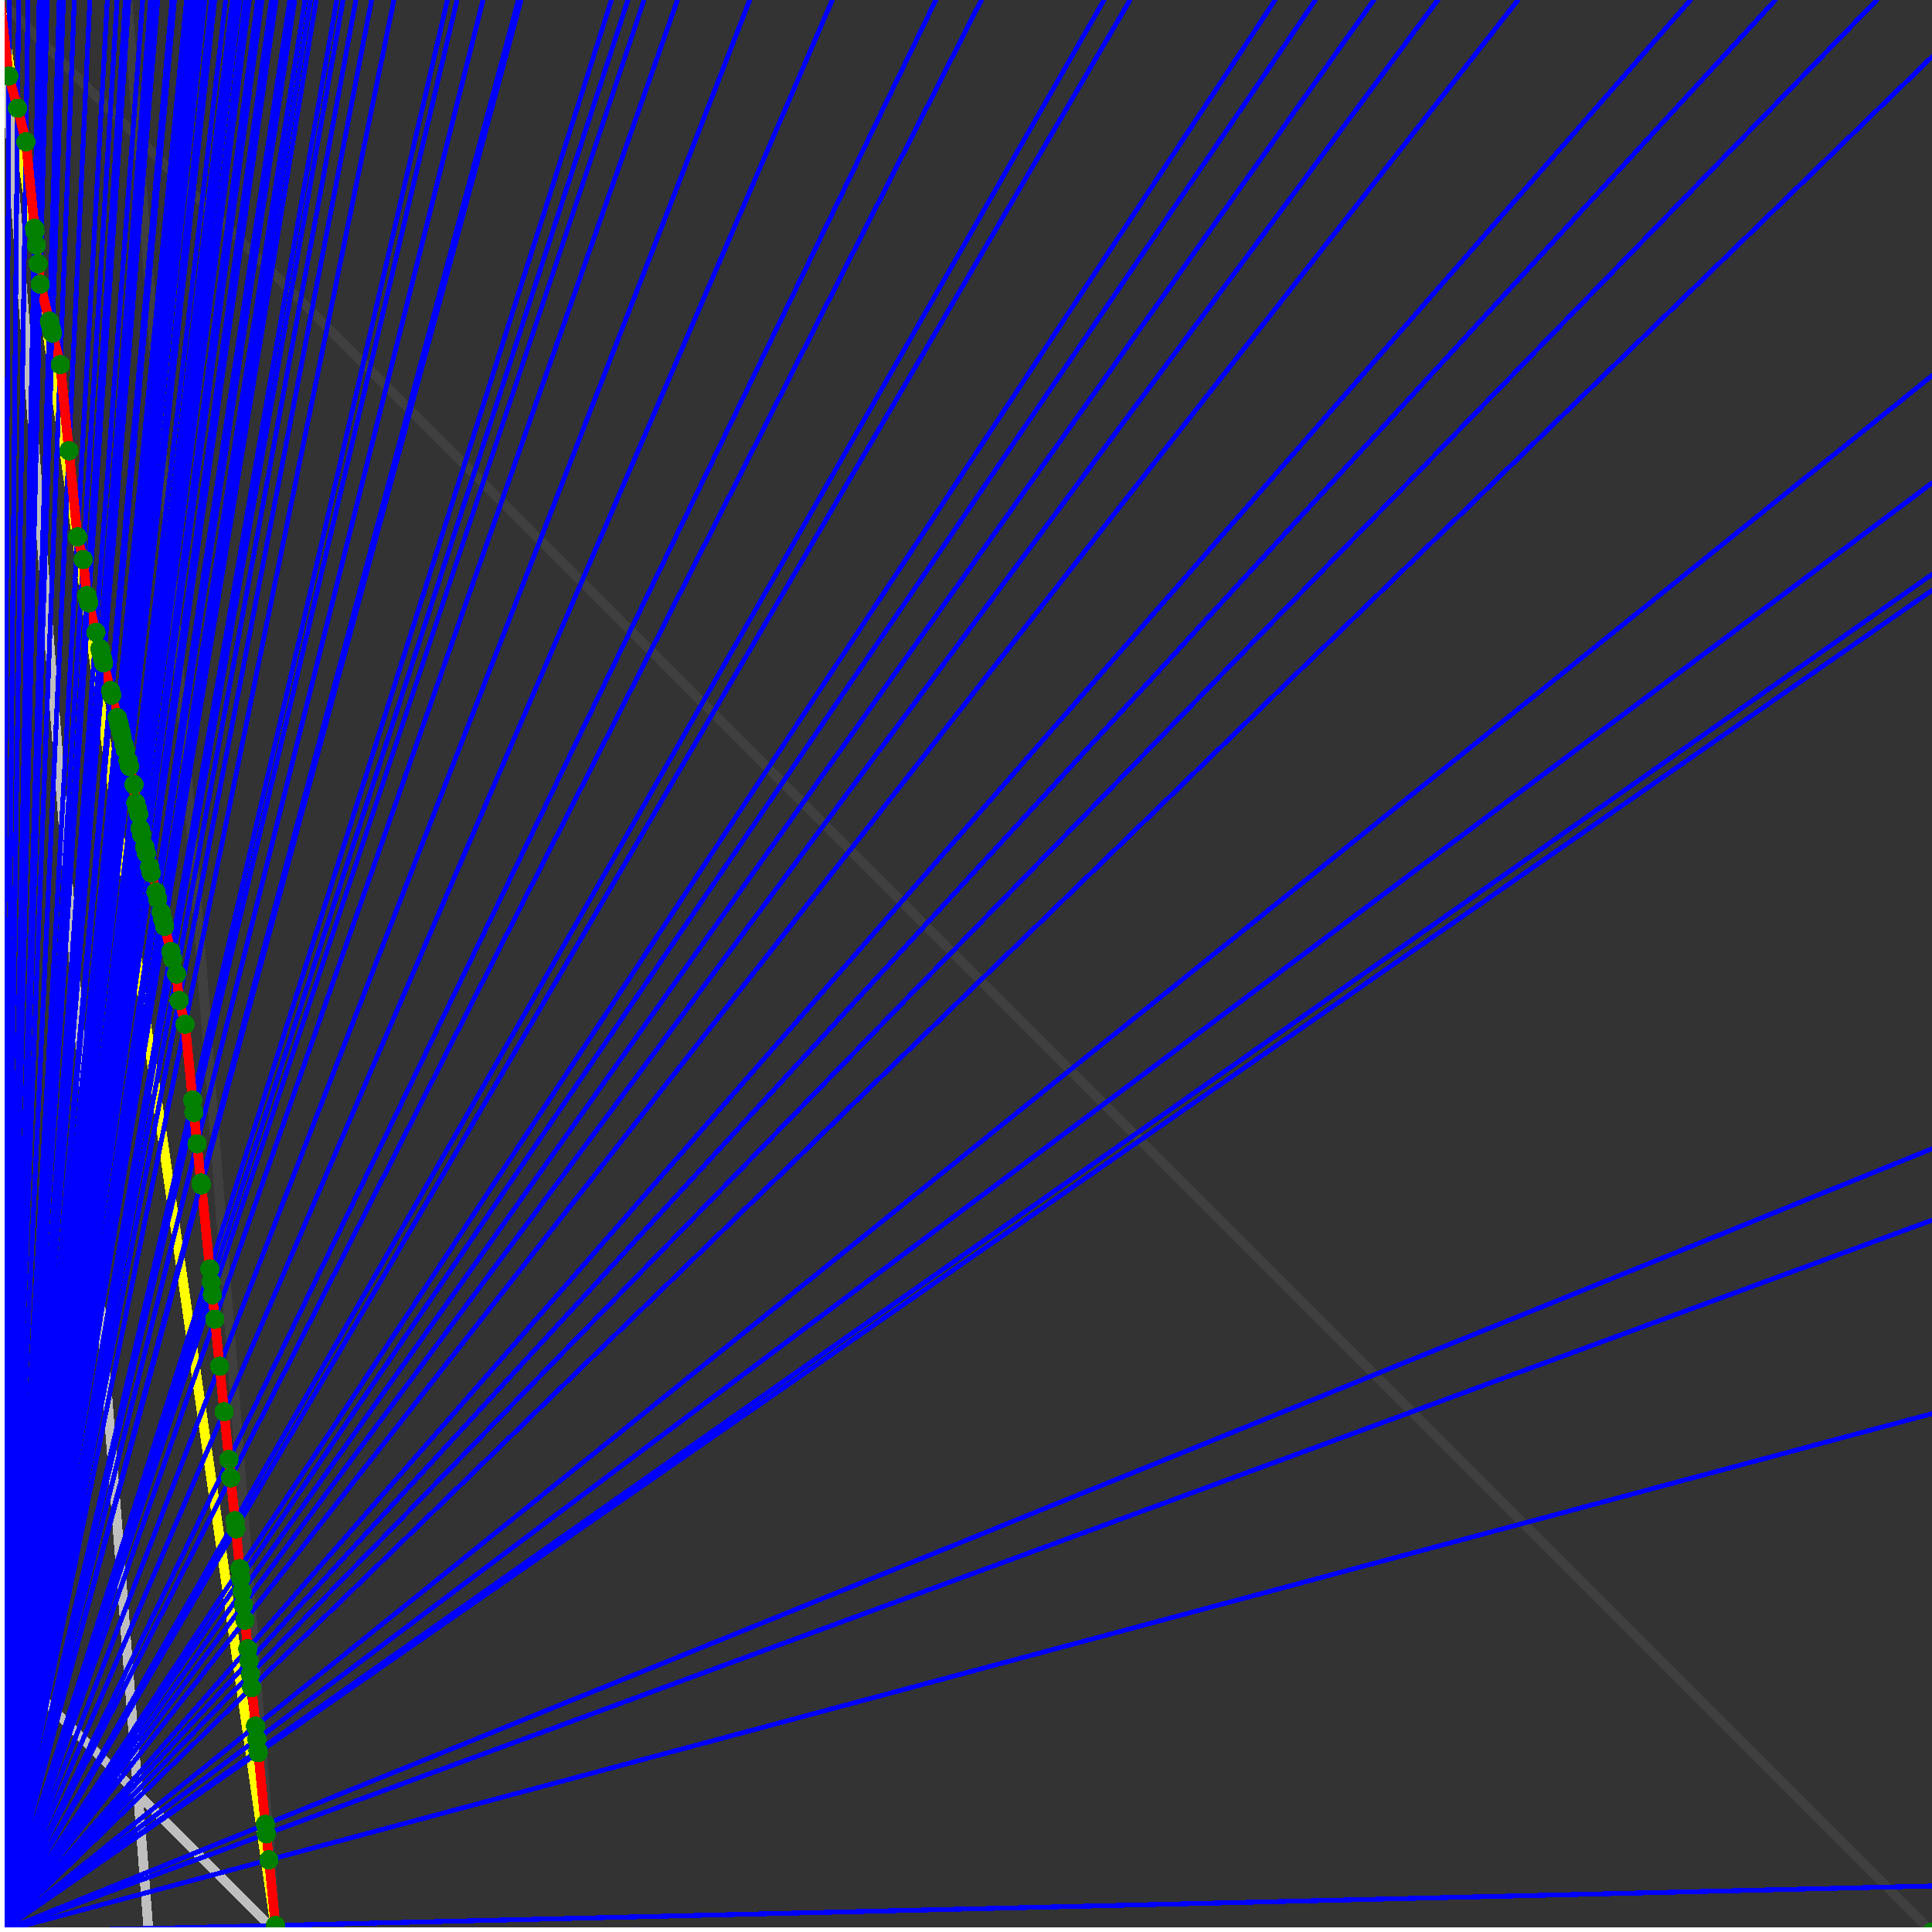 <svg xmlns="http://www.w3.org/2000/svg" version="1.1" width = "750" height = "750" viewBox = "0 0 750 750"  shape-rendering="crispEdges">
<rect x="0" y="0" width="750" height="750" fill="#333333" stroke="none"/>
<path stroke-linejoin="round" stroke-linecap="round" stroke="rgb(255,255,0)" stroke-width="3.75" fill="none" d="M 107.143 750 L 0 0 " />
<path stroke-linejoin="round" stroke-linecap="round" stroke="rgb(63,63,63)" stroke-width="3.75" fill="none" d="M 0 0 L 750 750 M 107.143 750 L 49.451 0 " />
<path stroke-linejoin="round" stroke-linecap="round" stroke="rgb(191,191,191)" stroke-width="3.75" fill="none" d="M 0 642.857 L 107.143 750 M 0 0 L 57.692 750 " />
<path stroke-linejoin="round" stroke-linecap="round" stroke="rgb(0,0,255)" stroke-width="1.875" fill="none" d="M 0 750 L 750 732.143 " />
<path stroke-linejoin="round" stroke-linecap="round" stroke="rgb(255,0,0)" stroke-width="3.75" fill="none" d="M 106.947 747.454 L 107.143 750 " />
<path stroke-linejoin="round" stroke-linecap="round" stroke="rgb(0,0,255)" stroke-width="1.875" fill="none" d="M 0 750 L 750 548.781 " />
<path stroke-linejoin="round" stroke-linecap="round" stroke="rgb(255,0,0)" stroke-width="3.75" fill="none" d="M 104.401 721.99 L 106.947 747.454 " />
<path stroke-linejoin="round" stroke-linecap="round" stroke="rgb(0,0,255)" stroke-width="1.875" fill="none" d="M 0 750 L 750 473.684 " />
<path stroke-linejoin="round" stroke-linecap="round" stroke="rgb(255,0,0)" stroke-width="3.75" fill="none" d="M 103.392 711.908 L 104.401 721.99 " />
<path stroke-linejoin="round" stroke-linecap="round" stroke="rgb(0,0,255)" stroke-width="1.875" fill="none" d="M 0 750 L 750 445.946 " />
<path stroke-linejoin="round" stroke-linecap="round" stroke="rgb(255,0,0)" stroke-width="3.75" fill="none" d="M 103.025 708.233 L 103.392 711.908 " />
<path stroke-linejoin="round" stroke-linecap="round" stroke="rgb(0,0,255)" stroke-width="1.875" fill="none" d="M 0 750 L 750 229.167 " />
<path stroke-linejoin="round" stroke-linecap="round" stroke="rgb(255,0,0)" stroke-width="3.75" fill="none" d="M 100.24 680.389 L 103.025 708.233 " />
<path stroke-linejoin="round" stroke-linecap="round" stroke="rgb(0,0,255)" stroke-width="1.875" fill="none" d="M 0 750 L 750 222.973 " />
<path stroke-linejoin="round" stroke-linecap="round" stroke="rgb(255,0,0)" stroke-width="3.75" fill="none" d="M 100.163 679.615 L 100.24 680.389 " />
<path stroke-linejoin="round" stroke-linecap="round" stroke="rgb(0,0,255)" stroke-width="1.875" fill="none" d="M 0 750 L 750 187.5 " />
<path stroke-linejoin="round" stroke-linecap="round" stroke="rgb(255,0,0)" stroke-width="3.75" fill="none" d="M 99.722 675.208 L 100.163 679.615 " />
<path stroke-linejoin="round" stroke-linecap="round" stroke="rgb(0,0,255)" stroke-width="1.875" fill="none" d="M 0 750 L 750 145.833 " />
<path stroke-linejoin="round" stroke-linecap="round" stroke="rgb(255,0,0)" stroke-width="3.75" fill="none" d="M 99.21 670.081 L 99.722 675.208 " />
<path stroke-linejoin="round" stroke-linecap="round" stroke="rgb(0,0,255)" stroke-width="1.875" fill="none" d="M 0 750 L 750 22.059 " />
<path stroke-linejoin="round" stroke-linecap="round" stroke="rgb(255,0,0)" stroke-width="3.75" fill="none" d="M 97.717 655.157 L 99.21 670.081 " />
<path stroke-linejoin="round" stroke-linecap="round" stroke="rgb(0,0,255)" stroke-width="1.875" fill="none" d="M 0 750 L 728.571 0 " />
<path stroke-linejoin="round" stroke-linecap="round" stroke="rgb(255,0,0)" stroke-width="3.75" fill="none" d="M 97.196 649.945 L 97.717 655.157 " />
<path stroke-linejoin="round" stroke-linecap="round" stroke="rgb(0,0,255)" stroke-width="1.875" fill="none" d="M 0 750 L 689.189 0 " />
<path stroke-linejoin="round" stroke-linecap="round" stroke="rgb(255,0,0)" stroke-width="3.75" fill="none" d="M 96.681 644.789 L 97.196 649.945 " />
<path stroke-linejoin="round" stroke-linecap="round" stroke="rgb(0,0,255)" stroke-width="1.875" fill="none" d="M 0 750 L 656.25 0 " />
<path stroke-linejoin="round" stroke-linecap="round" stroke="rgb(255,0,0)" stroke-width="3.75" fill="none" d="M 96.207 640.05 L 96.681 644.789 " />
<path stroke-linejoin="round" stroke-linecap="round" stroke="rgb(0,0,255)" stroke-width="1.875" fill="none" d="M 0 750 L 589.286 0 " />
<path stroke-linejoin="round" stroke-linecap="round" stroke="rgb(255,0,0)" stroke-width="3.75" fill="none" d="M 95.098 628.966 L 96.207 640.05 " />
<path stroke-linejoin="round" stroke-linecap="round" stroke="rgb(0,0,255)" stroke-width="1.875" fill="none" d="M 0 750 L 558.14 0 " />
<path stroke-linejoin="round" stroke-linecap="round" stroke="rgb(255,0,0)" stroke-width="3.75" fill="none" d="M 94.503 623.012 L 95.098 628.966 " />
<path stroke-linejoin="round" stroke-linecap="round" stroke="rgb(0,0,255)" stroke-width="1.875" fill="none" d="M 0 750 L 533.333 0 " />
<path stroke-linejoin="round" stroke-linecap="round" stroke="rgb(255,0,0)" stroke-width="3.75" fill="none" d="M 93.985 617.833 L 94.503 623.012 " />
<path stroke-linejoin="round" stroke-linecap="round" stroke="rgb(0,0,255)" stroke-width="1.875" fill="none" d="M 0 750 L 510.638 0 " />
<path stroke-linejoin="round" stroke-linecap="round" stroke="rgb(255,0,0)" stroke-width="3.75" fill="none" d="M 93.473 612.712 L 93.985 617.833 " />
<path stroke-linejoin="round" stroke-linecap="round" stroke="rgb(0,0,255)" stroke-width="1.875" fill="none" d="M 0 750 L 495 0 " />
<path stroke-linejoin="round" stroke-linecap="round" stroke="rgb(255,0,0)" stroke-width="3.75" fill="none" d="M 93.096 608.945 L 93.473 612.712 " />
<path stroke-linejoin="round" stroke-linecap="round" stroke="rgb(0,0,255)" stroke-width="1.875" fill="none" d="M 0 750 L 438.679 0 " />
<path stroke-linejoin="round" stroke-linecap="round" stroke="rgb(255,0,0)" stroke-width="3.75" fill="none" d="M 91.55 593.48 L 93.096 608.945 " />
<path stroke-linejoin="round" stroke-linecap="round" stroke="rgb(0,0,255)" stroke-width="1.875" fill="none" d="M 0 750 L 428.571 0 " />
<path stroke-linejoin="round" stroke-linecap="round" stroke="rgb(255,0,0)" stroke-width="3.75" fill="none" d="M 91.235 590.338 L 91.55 593.48 " />
<path stroke-linejoin="round" stroke-linecap="round" stroke="rgb(0,0,255)" stroke-width="1.875" fill="none" d="M 0 750 L 380.952 0 " />
<path stroke-linejoin="round" stroke-linecap="round" stroke="rgb(255,0,0)" stroke-width="3.75" fill="none" d="M 89.568 573.663 L 91.235 590.338 " />
<path stroke-linejoin="round" stroke-linecap="round" stroke="rgb(0,0,255)" stroke-width="1.875" fill="none" d="M 0 750 L 363.281 0 " />
<path stroke-linejoin="round" stroke-linecap="round" stroke="rgb(255,0,0)" stroke-width="3.75" fill="none" d="M 88.857 566.553 L 89.568 573.663 " />
<path stroke-linejoin="round" stroke-linecap="round" stroke="rgb(0,0,255)" stroke-width="1.875" fill="none" d="M 0 750 L 323.077 0 " />
<path stroke-linejoin="round" stroke-linecap="round" stroke="rgb(255,0,0)" stroke-width="3.75" fill="none" d="M 87.004 548.026 L 88.857 566.553 " />
<path stroke-linejoin="round" stroke-linecap="round" stroke="rgb(0,0,255)" stroke-width="1.875" fill="none" d="M 0 750 L 291.045 0 " />
<path stroke-linejoin="round" stroke-linecap="round" stroke="rgb(255,0,0)" stroke-width="3.75" fill="none" d="M 85.237 530.351 L 87.004 548.026 " />
<path stroke-linejoin="round" stroke-linecap="round" stroke="rgb(0,0,255)" stroke-width="1.875" fill="none" d="M 0 750 L 262.987 0 " />
<path stroke-linejoin="round" stroke-linecap="round" stroke="rgb(255,0,0)" stroke-width="3.75" fill="none" d="M 83.413 512.117 L 85.237 530.351 " />
<path stroke-linejoin="round" stroke-linecap="round" stroke="rgb(0,0,255)" stroke-width="1.875" fill="none" d="M 0 750 L 250 0 " />
<path stroke-linejoin="round" stroke-linecap="round" stroke="rgb(255,0,0)" stroke-width="3.75" fill="none" d="M 82.463 502.611 L 83.413 512.117 " />
<path stroke-linejoin="round" stroke-linecap="round" stroke="rgb(0,0,255)" stroke-width="1.875" fill="none" d="M 0 750 L 243.75 0 " />
<path stroke-linejoin="round" stroke-linecap="round" stroke="rgb(255,0,0)" stroke-width="3.75" fill="none" d="M 81.978 497.761 L 82.463 502.611 " />
<path stroke-linejoin="round" stroke-linecap="round" stroke="rgb(0,0,255)" stroke-width="1.875" fill="none" d="M 0 750 L 237.342 0 " />
<path stroke-linejoin="round" stroke-linecap="round" stroke="rgb(255,0,0)" stroke-width="3.75" fill="none" d="M 81.46 492.586 L 81.978 497.761 " />
<path stroke-linejoin="round" stroke-linecap="round" stroke="rgb(0,0,255)" stroke-width="1.875" fill="none" d="M 0 750 L 202.247 0 " />
<path stroke-linejoin="round" stroke-linecap="round" stroke="rgb(255,0,0)" stroke-width="3.75" fill="none" d="M 78.202 460.002 L 81.46 492.586 " />
<path stroke-linejoin="round" stroke-linecap="round" stroke="rgb(0,0,255)" stroke-width="1.875" fill="none" d="M 0 750 L 201.22 0 " />
<path stroke-linejoin="round" stroke-linecap="round" stroke="rgb(255,0,0)" stroke-width="3.75" fill="none" d="M 78.01 459.235 L 78.202 460.002 " />
<path stroke-linejoin="round" stroke-linecap="round" stroke="rgb(0,0,255)" stroke-width="1.875" fill="none" d="M 0 750 L 187.5 0 " />
<path stroke-linejoin="round" stroke-linecap="round" stroke="rgb(255,0,0)" stroke-width="3.75" fill="none" d="M 76.49 444.038 L 78.01 459.235 " />
<path stroke-linejoin="round" stroke-linecap="round" stroke="rgb(0,0,255)" stroke-width="1.875" fill="none" d="M 0 750 L 177.419 0 " />
<path stroke-linejoin="round" stroke-linecap="round" stroke="rgb(255,0,0)" stroke-width="3.75" fill="none" d="M 75.269 431.819 L 76.49 444.038 " />
<path stroke-linejoin="round" stroke-linecap="round" stroke="rgb(0,0,255)" stroke-width="1.875" fill="none" d="M 0 750 L 173.684 0 " />
<path stroke-linejoin="round" stroke-linecap="round" stroke="rgb(255,0,0)" stroke-width="3.75" fill="none" d="M 74.791 427.04 L 75.269 431.819 " />
<path stroke-linejoin="round" stroke-linecap="round" stroke="rgb(0,0,255)" stroke-width="1.875" fill="none" d="M 0 750 L 152.913 0 " />
<path stroke-linejoin="round" stroke-linecap="round" stroke="rgb(255,0,0)" stroke-width="3.75" fill="none" d="M 71.847 397.606 L 74.791 427.04 " />
<path stroke-linejoin="round" stroke-linecap="round" stroke="rgb(0,0,255)" stroke-width="1.875" fill="none" d="M 0 750 L 144.231 0 " />
<path stroke-linejoin="round" stroke-linecap="round" stroke="rgb(255,0,0)" stroke-width="3.75" fill="none" d="M 69.542 388.384 L 71.847 397.606 " />
<path stroke-linejoin="round" stroke-linecap="round" stroke="rgb(0,0,255)" stroke-width="1.875" fill="none" d="M 0 750 L 138.158 0 " />
<path stroke-linejoin="round" stroke-linecap="round" stroke="rgb(255,0,0)" stroke-width="3.75" fill="none" d="M 68.511 378.081 L 69.542 388.384 " />
<path stroke-linejoin="round" stroke-linecap="round" stroke="rgb(0,0,255)" stroke-width="1.875" fill="none" d="M 0 750 L 133.178 0 " />
<path stroke-linejoin="round" stroke-linecap="round" stroke="rgb(255,0,0)" stroke-width="3.75" fill="none" d="M 67.067 372.305 L 68.511 378.081 " />
<path stroke-linejoin="round" stroke-linecap="round" stroke="rgb(0,0,255)" stroke-width="1.875" fill="none" d="M 0 750 L 130.734 0 " />
<path stroke-linejoin="round" stroke-linecap="round" stroke="rgb(255,0,0)" stroke-width="3.75" fill="none" d="M 66.342 369.405 L 67.067 372.305 " />
<path stroke-linejoin="round" stroke-linecap="round" stroke="rgb(0,0,255)" stroke-width="1.875" fill="none" d="M 0 750 L 122.727 0 " />
<path stroke-linejoin="round" stroke-linecap="round" stroke="rgb(255,0,0)" stroke-width="3.75" fill="none" d="M 63.887 359.582 L 66.342 369.405 " />
<path stroke-linejoin="round" stroke-linecap="round" stroke="rgb(0,0,255)" stroke-width="1.875" fill="none" d="M 0 750 L 120.536 0 " />
<path stroke-linejoin="round" stroke-linecap="round" stroke="rgb(255,0,0)" stroke-width="3.75" fill="none" d="M 63.192 356.804 L 63.887 359.582 " />
<path stroke-linejoin="round" stroke-linecap="round" stroke="rgb(0,0,255)" stroke-width="1.875" fill="none" d="M 0 750 L 118.421 0 " />
<path stroke-linejoin="round" stroke-linecap="round" stroke="rgb(255,0,0)" stroke-width="3.75" fill="none" d="M 62.513 354.086 L 63.192 356.804 " />
<path stroke-linejoin="round" stroke-linecap="round" stroke="rgb(0,0,255)" stroke-width="1.875" fill="none" d="M 0 750 L 114.407 0 " />
<path stroke-linejoin="round" stroke-linecap="round" stroke="rgb(255,0,0)" stroke-width="3.75" fill="none" d="M 61.197 348.822 L 62.513 354.086 " />
<path stroke-linejoin="round" stroke-linecap="round" stroke="rgb(0,0,255)" stroke-width="1.875" fill="none" d="M 0 750 L 112.5 0 " />
<path stroke-linejoin="round" stroke-linecap="round" stroke="rgb(255,0,0)" stroke-width="3.75" fill="none" d="M 60.559 346.272 L 61.197 348.822 " />
<path stroke-linejoin="round" stroke-linecap="round" stroke="rgb(0,0,255)" stroke-width="1.875" fill="none" d="M 0 750 L 107.143 0 " />
<path stroke-linejoin="round" stroke-linecap="round" stroke="rgb(255,0,0)" stroke-width="3.75" fill="none" d="M 58.724 338.932 L 60.559 346.272 " />
<path stroke-linejoin="round" stroke-linecap="round" stroke="rgb(0,0,255)" stroke-width="1.875" fill="none" d="M 0 750 L 105.372 0 " />
<path stroke-linejoin="round" stroke-linecap="round" stroke="rgb(255,0,0)" stroke-width="3.75" fill="none" d="M 58.103 336.446 L 58.724 338.932 " />
<path stroke-linejoin="round" stroke-linecap="round" stroke="rgb(0,0,255)" stroke-width="1.875" fill="none" d="M 0 750 L 101.695 0 " />
<path stroke-linejoin="round" stroke-linecap="round" stroke="rgb(255,0,0)" stroke-width="3.75" fill="none" d="M 56.788 331.188 L 58.103 336.446 " />
<path stroke-linejoin="round" stroke-linecap="round" stroke="rgb(0,0,255)" stroke-width="1.875" fill="none" d="M 0 750 L 100 0 " />
<path stroke-linejoin="round" stroke-linecap="round" stroke="rgb(255,0,0)" stroke-width="3.75" fill="none" d="M 56.171 328.719 L 56.788 331.188 " />
<path stroke-linejoin="round" stroke-linecap="round" stroke="rgb(0,0,255)" stroke-width="1.875" fill="none" d="M 0 750 L 96.774 0 " />
<path stroke-linejoin="round" stroke-linecap="round" stroke="rgb(255,0,0)" stroke-width="3.75" fill="none" d="M 54.976 323.938 L 56.171 328.719 " />
<path stroke-linejoin="round" stroke-linecap="round" stroke="rgb(0,0,255)" stroke-width="1.875" fill="none" d="M 0 750 L 95.238 0 " />
<path stroke-linejoin="round" stroke-linecap="round" stroke="rgb(255,0,0)" stroke-width="3.75" fill="none" d="M 54.397 321.624 L 54.976 323.938 " />
<path stroke-linejoin="round" stroke-linecap="round" stroke="rgb(0,0,255)" stroke-width="1.875" fill="none" d="M 0 750 L 93.066 0 " />
<path stroke-linejoin="round" stroke-linecap="round" stroke="rgb(255,0,0)" stroke-width="3.75" fill="none" d="M 53.843 316.086 L 54.397 321.624 " />
<path stroke-linejoin="round" stroke-linecap="round" stroke="rgb(0,0,255)" stroke-width="1.875" fill="none" d="M 0 750 L 93.023 0 " />
<path stroke-linejoin="round" stroke-linecap="round" stroke="rgb(255,0,0)" stroke-width="3.75" fill="none" d="M 53.827 316.021 L 53.843 316.086 " />
<path stroke-linejoin="round" stroke-linecap="round" stroke="rgb(0,0,255)" stroke-width="1.875" fill="none" d="M 0 750 L 91.603 0 " />
<path stroke-linejoin="round" stroke-linecap="round" stroke="rgb(255,0,0)" stroke-width="3.75" fill="none" d="M 53.275 313.813 L 53.827 316.021 " />
<path stroke-linejoin="round" stroke-linecap="round" stroke="rgb(0,0,255)" stroke-width="1.875" fill="none" d="M 0 750 L 90.226 0 " />
<path stroke-linejoin="round" stroke-linecap="round" stroke="rgb(255,0,0)" stroke-width="3.75" fill="none" d="M 52.734 311.649 L 53.275 313.813 " />
<path stroke-linejoin="round" stroke-linecap="round" stroke="rgb(0,0,255)" stroke-width="1.875" fill="none" d="M 0 750 L 87.591 0 " />
<path stroke-linejoin="round" stroke-linecap="round" stroke="rgb(255,0,0)" stroke-width="3.75" fill="none" d="M 52.024 304.547 L 52.734 311.649 " />
<path stroke-linejoin="round" stroke-linecap="round" stroke="rgb(0,0,255)" stroke-width="1.875" fill="none" d="M 0 750 L 83.333 0 " />
<path stroke-linejoin="round" stroke-linecap="round" stroke="rgb(255,0,0)" stroke-width="3.75" fill="none" d="M 50.273 297.544 L 52.024 304.547 " />
<path stroke-linejoin="round" stroke-linecap="round" stroke="rgb(0,0,255)" stroke-width="1.875" fill="none" d="M 0 750 L 82.031 0 " />
<path stroke-linejoin="round" stroke-linecap="round" stroke="rgb(255,0,0)" stroke-width="3.75" fill="none" d="M 49.726 295.358 L 50.273 297.544 " />
<path stroke-linejoin="round" stroke-linecap="round" stroke="rgb(0,0,255)" stroke-width="1.875" fill="none" d="M 0 750 L 79.545 0 " />
<path stroke-linejoin="round" stroke-linecap="round" stroke="rgb(255,0,0)" stroke-width="3.75" fill="none" d="M 48.668 291.126 L 49.726 295.358 " />
<path stroke-linejoin="round" stroke-linecap="round" stroke="rgb(0,0,255)" stroke-width="1.875" fill="none" d="M 0 750 L 78.358 0 " />
<path stroke-linejoin="round" stroke-linecap="round" stroke="rgb(255,0,0)" stroke-width="3.75" fill="none" d="M 48.156 289.077 L 48.668 291.126 " />
<path stroke-linejoin="round" stroke-linecap="round" stroke="rgb(0,0,255)" stroke-width="1.875" fill="none" d="M 0 750 L 76.642 0 " />
<path stroke-linejoin="round" stroke-linecap="round" stroke="rgb(255,0,0)" stroke-width="3.75" fill="none" d="M 47.408 286.083 L 48.156 289.077 " />
<path stroke-linejoin="round" stroke-linecap="round" stroke="rgb(0,0,255)" stroke-width="1.875" fill="none" d="M 0 750 L 75.54 0 " />
<path stroke-linejoin="round" stroke-linecap="round" stroke="rgb(255,0,0)" stroke-width="3.75" fill="none" d="M 46.921 284.138 L 47.408 286.083 " />
<path stroke-linejoin="round" stroke-linecap="round" stroke="rgb(0,0,255)" stroke-width="1.875" fill="none" d="M 0 750 L 74.468 0 " />
<path stroke-linejoin="round" stroke-linecap="round" stroke="rgb(255,0,0)" stroke-width="3.75" fill="none" d="M 46.445 282.232 L 46.921 284.138 " />
<path stroke-linejoin="round" stroke-linecap="round" stroke="rgb(0,0,255)" stroke-width="1.875" fill="none" d="M 0 750 L 73.427 0 " />
<path stroke-linejoin="round" stroke-linecap="round" stroke="rgb(255,0,0)" stroke-width="3.75" fill="none" d="M 45.978 280.365 L 46.445 282.232 " />
<path stroke-linejoin="round" stroke-linecap="round" stroke="rgb(0,0,255)" stroke-width="1.875" fill="none" d="M 0 750 L 72.414 0 " />
<path stroke-linejoin="round" stroke-linecap="round" stroke="rgb(255,0,0)" stroke-width="3.75" fill="none" d="M 45.521 278.535 L 45.978 280.365 " />
<path stroke-linejoin="round" stroke-linecap="round" stroke="rgb(0,0,255)" stroke-width="1.875" fill="none" d="M 0 750 L 67.708 0 " />
<path stroke-linejoin="round" stroke-linecap="round" stroke="rgb(255,0,0)" stroke-width="3.75" fill="none" d="M 43.348 269.842 L 45.521 278.535 " />
<path stroke-linejoin="round" stroke-linecap="round" stroke="rgb(0,0,255)" stroke-width="1.875" fill="none" d="M 0 750 L 66.781 0 " />
<path stroke-linejoin="round" stroke-linecap="round" stroke="rgb(255,0,0)" stroke-width="3.75" fill="none" d="M 42.91 268.091 L 43.348 269.842 " />
<path stroke-linejoin="round" stroke-linecap="round" stroke="rgb(0,0,255)" stroke-width="1.875" fill="none" d="M 0 750 L 61.224 0 " />
<path stroke-linejoin="round" stroke-linecap="round" stroke="rgb(255,0,0)" stroke-width="3.75" fill="none" d="M 40.218 257.325 L 42.91 268.091 " />
<path stroke-linejoin="round" stroke-linecap="round" stroke="rgb(0,0,255)" stroke-width="1.875" fill="none" d="M 0 750 L 60.403 0 " />
<path stroke-linejoin="round" stroke-linecap="round" stroke="rgb(255,0,0)" stroke-width="3.75" fill="none" d="M 39.81 255.692 L 40.218 257.325 " />
<path stroke-linejoin="round" stroke-linecap="round" stroke="rgb(0,0,255)" stroke-width="1.875" fill="none" d="M 0 750 L 59.211 0 " />
<path stroke-linejoin="round" stroke-linecap="round" stroke="rgb(255,0,0)" stroke-width="3.75" fill="none" d="M 39.213 253.304 L 39.81 255.692 " />
<path stroke-linejoin="round" stroke-linecap="round" stroke="rgb(0,0,255)" stroke-width="1.875" fill="none" d="M 0 750 L 58.442 0 " />
<path stroke-linejoin="round" stroke-linecap="round" stroke="rgb(255,0,0)" stroke-width="3.75" fill="none" d="M 38.825 251.751 L 39.213 253.304 " />
<path stroke-linejoin="round" stroke-linecap="round" stroke="rgb(0,0,255)" stroke-width="1.875" fill="none" d="M 0 750 L 55.369 0 " />
<path stroke-linejoin="round" stroke-linecap="round" stroke="rgb(255,0,0)" stroke-width="3.75" fill="none" d="M 37.249 245.448 L 38.825 251.751 " />
<path stroke-linejoin="round" stroke-linecap="round" stroke="rgb(0,0,255)" stroke-width="1.875" fill="none" d="M 0 750 L 50 0 " />
<path stroke-linejoin="round" stroke-linecap="round" stroke="rgb(255,0,0)" stroke-width="3.75" fill="none" d="M 34.397 234.041 L 37.249 245.448 " />
<path stroke-linejoin="round" stroke-linecap="round" stroke="rgb(0,0,255)" stroke-width="1.875" fill="none" d="M 0 750 L 49.342 0 " />
<path stroke-linejoin="round" stroke-linecap="round" stroke="rgb(255,0,0)" stroke-width="3.75" fill="none" d="M 34.039 232.608 L 34.397 234.041 " />
<path stroke-linejoin="round" stroke-linecap="round" stroke="rgb(0,0,255)" stroke-width="1.875" fill="none" d="M 0 750 L 48.701 0 " />
<path stroke-linejoin="round" stroke-linecap="round" stroke="rgb(255,0,0)" stroke-width="3.75" fill="none" d="M 33.688 231.204 L 34.039 232.608 " />
<path stroke-linejoin="round" stroke-linecap="round" stroke="rgb(0,0,255)" stroke-width="1.875" fill="none" d="M 0 750 L 45.455 0 " />
<path stroke-linejoin="round" stroke-linecap="round" stroke="rgb(255,0,0)" stroke-width="3.75" fill="none" d="M 32.29 217.221 L 33.688 231.204 " />
<path stroke-linejoin="round" stroke-linecap="round" stroke="rgb(0,0,255)" stroke-width="1.875" fill="none" d="M 0 750 L 41.667 0 " />
<path stroke-linejoin="round" stroke-linecap="round" stroke="rgb(255,0,0)" stroke-width="3.75" fill="none" d="M 30.088 208.414 L 32.29 217.221 " />
<path stroke-linejoin="round" stroke-linecap="round" stroke="rgb(0,0,255)" stroke-width="1.875" fill="none" d="M 0 750 L 34.884 0 " />
<path stroke-linejoin="round" stroke-linecap="round" stroke="rgb(255,0,0)" stroke-width="3.75" fill="none" d="M 26.745 174.983 L 30.088 208.414 " />
<path stroke-linejoin="round" stroke-linecap="round" stroke="rgb(0,0,255)" stroke-width="1.875" fill="none" d="M 0 750 L 28.846 0 " />
<path stroke-linejoin="round" stroke-linecap="round" stroke="rgb(255,0,0)" stroke-width="3.75" fill="none" d="M 23.402 141.552 L 26.745 174.983 " />
<path stroke-linejoin="round" stroke-linecap="round" stroke="rgb(0,0,255)" stroke-width="1.875" fill="none" d="M 0 750 L 24.59 0 " />
<path stroke-linejoin="round" stroke-linecap="round" stroke="rgb(255,0,0)" stroke-width="3.75" fill="none" d="M 20.349 129.342 L 23.402 141.552 " />
<path stroke-linejoin="round" stroke-linecap="round" stroke="rgb(0,0,255)" stroke-width="1.875" fill="none" d="M 0 750 L 24.324 0 " />
<path stroke-linejoin="round" stroke-linecap="round" stroke="rgb(255,0,0)" stroke-width="3.75" fill="none" d="M 20.155 128.563 L 20.349 129.342 " />
<path stroke-linejoin="round" stroke-linecap="round" stroke="rgb(0,0,255)" stroke-width="1.875" fill="none" d="M 0 750 L 24.064 0 " />
<path stroke-linejoin="round" stroke-linecap="round" stroke="rgb(255,0,0)" stroke-width="3.75" fill="none" d="M 19.964 127.799 L 20.155 128.563 " />
<path stroke-linejoin="round" stroke-linecap="round" stroke="rgb(0,0,255)" stroke-width="1.875" fill="none" d="M 0 750 L 23.316 0 " />
<path stroke-linejoin="round" stroke-linecap="round" stroke="rgb(255,0,0)" stroke-width="3.75" fill="none" d="M 19.412 125.591 L 19.964 127.799 " />
<path stroke-linejoin="round" stroke-linecap="round" stroke="rgb(0,0,255)" stroke-width="1.875" fill="none" d="M 0 750 L 23.077 0 " />
<path stroke-linejoin="round" stroke-linecap="round" stroke="rgb(255,0,0)" stroke-width="3.75" fill="none" d="M 19.234 124.882 L 19.412 125.591 " />
<path stroke-linejoin="round" stroke-linecap="round" stroke="rgb(0,0,255)" stroke-width="1.875" fill="none" d="M 0 750 L 23.006 0 " />
<path stroke-linejoin="round" stroke-linecap="round" stroke="rgb(255,0,0)" stroke-width="3.75" fill="none" d="M 19.182 124.672 L 19.234 124.882 " />
<path stroke-linejoin="round" stroke-linecap="round" stroke="rgb(0,0,255)" stroke-width="1.875" fill="none" d="M 0 750 L 18.293 0 " />
<path stroke-linejoin="round" stroke-linecap="round" stroke="rgb(255,0,0)" stroke-width="3.75" fill="none" d="M 15.601 110.35 L 19.182 124.672 " />
<path stroke-linejoin="round" stroke-linecap="round" stroke="rgb(0,0,255)" stroke-width="1.875" fill="none" d="M 0 750 L 17.143 0 " />
<path stroke-linejoin="round" stroke-linecap="round" stroke="rgb(255,0,0)" stroke-width="3.75" fill="none" d="M 14.803 102.368 L 15.601 110.35 " />
<path stroke-linejoin="round" stroke-linecap="round" stroke="rgb(0,0,255)" stroke-width="1.875" fill="none" d="M 0 750 L 16.129 0 " />
<path stroke-linejoin="round" stroke-linecap="round" stroke="rgb(255,0,0)" stroke-width="3.75" fill="none" d="M 14.083 95.163 L 14.803 102.368 " />
<path stroke-linejoin="round" stroke-linecap="round" stroke="rgb(0,0,255)" stroke-width="1.875" fill="none" d="M 0 750 L 15.385 0 " />
<path stroke-linejoin="round" stroke-linecap="round" stroke="rgb(255,0,0)" stroke-width="3.75" fill="none" d="M 13.543 89.769 L 14.083 95.163 " />
<path stroke-linejoin="round" stroke-linecap="round" stroke="rgb(0,0,255)" stroke-width="1.875" fill="none" d="M 0 750 L 15.228 0 " />
<path stroke-linejoin="round" stroke-linecap="round" stroke="rgb(255,0,0)" stroke-width="3.75" fill="none" d="M 13.429 88.626 L 13.543 89.769 " />
<path stroke-linejoin="round" stroke-linecap="round" stroke="rgb(0,0,255)" stroke-width="1.875" fill="none" d="M 0 750 L 10.87 0 " />
<path stroke-linejoin="round" stroke-linecap="round" stroke="rgb(255,0,0)" stroke-width="3.75" fill="none" d="M 10.072 55.054 L 13.429 88.626 " />
<path stroke-linejoin="round" stroke-linecap="round" stroke="rgb(0,0,255)" stroke-width="1.875" fill="none" d="M 0 750 L 7.212 0 " />
<path stroke-linejoin="round" stroke-linecap="round" stroke="rgb(255,0,0)" stroke-width="3.75" fill="none" d="M 6.808 41.998 L 10.072 55.054 " />
<path stroke-linejoin="round" stroke-linecap="round" stroke="rgb(0,0,255)" stroke-width="1.875" fill="none" d="M 0 750 L 3.589 0 " />
<path stroke-linejoin="round" stroke-linecap="round" stroke="rgb(255,0,0)" stroke-width="3.75" fill="none" d="M 3.447 29.503 L 6.808 41.998 " />
<path stroke-linejoin="round" stroke-linecap="round" stroke="rgb(0,0,255)" stroke-width="1.875" fill="none" d="M 0 750 L 0 0 " />
<path stroke-linejoin="round" stroke-linecap="round" stroke="rgb(255,0,0)" stroke-width="3.75" fill="none" d="M 0 0 L 3.447 29.503 " />
<circle cx="106.947" cy="747.454" r="3.75" style="fill:rgb(0,127,0);stroke-width:1" /><circle cx="104.401" cy="721.99" r="3.75" style="fill:rgb(0,127,0);stroke-width:1" /><circle cx="103.392" cy="711.908" r="3.75" style="fill:rgb(0,127,0);stroke-width:1" /><circle cx="103.025" cy="708.233" r="3.75" style="fill:rgb(0,127,0);stroke-width:1" /><circle cx="100.24" cy="680.389" r="3.75" style="fill:rgb(0,127,0);stroke-width:1" /><circle cx="100.163" cy="679.615" r="3.75" style="fill:rgb(0,127,0);stroke-width:1" /><circle cx="99.722" cy="675.208" r="3.75" style="fill:rgb(0,127,0);stroke-width:1" /><circle cx="99.21" cy="670.081" r="3.75" style="fill:rgb(0,127,0);stroke-width:1" /><circle cx="97.717" cy="655.157" r="3.75" style="fill:rgb(0,127,0);stroke-width:1" /><circle cx="97.196" cy="649.945" r="3.75" style="fill:rgb(0,127,0);stroke-width:1" /><circle cx="96.681" cy="644.789" r="3.75" style="fill:rgb(0,127,0);stroke-width:1" /><circle cx="96.207" cy="640.05" r="3.75" style="fill:rgb(0,127,0);stroke-width:1" /><circle cx="95.098" cy="628.966" r="3.75" style="fill:rgb(0,127,0);stroke-width:1" /><circle cx="94.503" cy="623.012" r="3.75" style="fill:rgb(0,127,0);stroke-width:1" /><circle cx="93.985" cy="617.834" r="3.75" style="fill:rgb(0,127,0);stroke-width:1" /><circle cx="93.473" cy="612.712" r="3.75" style="fill:rgb(0,127,0);stroke-width:1" /><circle cx="93.096" cy="608.945" r="3.75" style="fill:rgb(0,127,0);stroke-width:1" /><circle cx="91.55" cy="593.48" r="3.75" style="fill:rgb(0,127,0);stroke-width:1" /><circle cx="91.235" cy="590.338" r="3.75" style="fill:rgb(0,127,0);stroke-width:1" /><circle cx="89.568" cy="573.663" r="3.75" style="fill:rgb(0,127,0);stroke-width:1" /><circle cx="88.857" cy="566.553" r="3.75" style="fill:rgb(0,127,0);stroke-width:1" /><circle cx="87.004" cy="548.026" r="3.75" style="fill:rgb(0,127,0);stroke-width:1" /><circle cx="85.237" cy="530.351" r="3.75" style="fill:rgb(0,127,0);stroke-width:1" /><circle cx="83.413" cy="512.117" r="3.75" style="fill:rgb(0,127,0);stroke-width:1" /><circle cx="82.463" cy="502.611" r="3.75" style="fill:rgb(0,127,0);stroke-width:1" /><circle cx="81.978" cy="497.761" r="3.75" style="fill:rgb(0,127,0);stroke-width:1" /><circle cx="81.46" cy="492.586" r="3.75" style="fill:rgb(0,127,0);stroke-width:1" /><circle cx="78.202" cy="460.002" r="3.75" style="fill:rgb(0,127,0);stroke-width:1" /><circle cx="78.01" cy="459.235" r="3.75" style="fill:rgb(0,127,0);stroke-width:1" /><circle cx="76.49" cy="444.038" r="3.75" style="fill:rgb(0,127,0);stroke-width:1" /><circle cx="75.269" cy="431.819" r="3.75" style="fill:rgb(0,127,0);stroke-width:1" /><circle cx="74.791" cy="427.04" r="3.75" style="fill:rgb(0,127,0);stroke-width:1" /><circle cx="71.847" cy="397.606" r="3.75" style="fill:rgb(0,127,0);stroke-width:1" /><circle cx="69.542" cy="388.384" r="3.75" style="fill:rgb(0,127,0);stroke-width:1" /><circle cx="68.511" cy="378.081" r="3.75" style="fill:rgb(0,127,0);stroke-width:1" /><circle cx="67.067" cy="372.305" r="3.75" style="fill:rgb(0,127,0);stroke-width:1" /><circle cx="66.342" cy="369.405" r="3.75" style="fill:rgb(0,127,0);stroke-width:1" /><circle cx="63.887" cy="359.582" r="3.75" style="fill:rgb(0,127,0);stroke-width:1" /><circle cx="63.192" cy="356.804" r="3.75" style="fill:rgb(0,127,0);stroke-width:1" /><circle cx="62.513" cy="354.086" r="3.75" style="fill:rgb(0,127,0);stroke-width:1" /><circle cx="61.197" cy="348.822" r="3.75" style="fill:rgb(0,127,0);stroke-width:1" /><circle cx="60.559" cy="346.272" r="3.75" style="fill:rgb(0,127,0);stroke-width:1" /><circle cx="58.724" cy="338.932" r="3.75" style="fill:rgb(0,127,0);stroke-width:1" /><circle cx="58.103" cy="336.446" r="3.75" style="fill:rgb(0,127,0);stroke-width:1" /><circle cx="56.788" cy="331.188" r="3.75" style="fill:rgb(0,127,0);stroke-width:1" /><circle cx="56.171" cy="328.719" r="3.75" style="fill:rgb(0,127,0);stroke-width:1" /><circle cx="54.976" cy="323.938" r="3.75" style="fill:rgb(0,127,0);stroke-width:1" /><circle cx="54.397" cy="321.624" r="3.75" style="fill:rgb(0,127,0);stroke-width:1" /><circle cx="53.843" cy="316.086" r="3.75" style="fill:rgb(0,127,0);stroke-width:1" /><circle cx="53.827" cy="316.021" r="3.75" style="fill:rgb(0,127,0);stroke-width:1" /><circle cx="53.275" cy="313.813" r="3.75" style="fill:rgb(0,127,0);stroke-width:1" /><circle cx="52.734" cy="311.649" r="3.75" style="fill:rgb(0,127,0);stroke-width:1" /><circle cx="52.024" cy="304.547" r="3.75" style="fill:rgb(0,127,0);stroke-width:1" /><circle cx="50.273" cy="297.544" r="3.75" style="fill:rgb(0,127,0);stroke-width:1" /><circle cx="49.726" cy="295.358" r="3.75" style="fill:rgb(0,127,0);stroke-width:1" /><circle cx="48.668" cy="291.126" r="3.75" style="fill:rgb(0,127,0);stroke-width:1" /><circle cx="48.156" cy="289.077" r="3.75" style="fill:rgb(0,127,0);stroke-width:1" /><circle cx="47.408" cy="286.083" r="3.75" style="fill:rgb(0,127,0);stroke-width:1" /><circle cx="46.921" cy="284.138" r="3.75" style="fill:rgb(0,127,0);stroke-width:1" /><circle cx="46.445" cy="282.232" r="3.75" style="fill:rgb(0,127,0);stroke-width:1" /><circle cx="45.978" cy="280.365" r="3.75" style="fill:rgb(0,127,0);stroke-width:1" /><circle cx="45.521" cy="278.535" r="3.75" style="fill:rgb(0,127,0);stroke-width:1" /><circle cx="43.348" cy="269.842" r="3.75" style="fill:rgb(0,127,0);stroke-width:1" /><circle cx="42.91" cy="268.091" r="3.75" style="fill:rgb(0,127,0);stroke-width:1" /><circle cx="40.218" cy="257.325" r="3.75" style="fill:rgb(0,127,0);stroke-width:1" /><circle cx="39.81" cy="255.692" r="3.75" style="fill:rgb(0,127,0);stroke-width:1" /><circle cx="39.213" cy="253.304" r="3.75" style="fill:rgb(0,127,0);stroke-width:1" /><circle cx="38.825" cy="251.751" r="3.75" style="fill:rgb(0,127,0);stroke-width:1" /><circle cx="37.249" cy="245.448" r="3.75" style="fill:rgb(0,127,0);stroke-width:1" /><circle cx="34.397" cy="234.041" r="3.75" style="fill:rgb(0,127,0);stroke-width:1" /><circle cx="34.039" cy="232.608" r="3.75" style="fill:rgb(0,127,0);stroke-width:1" /><circle cx="33.688" cy="231.204" r="3.75" style="fill:rgb(0,127,0);stroke-width:1" /><circle cx="32.29" cy="217.221" r="3.75" style="fill:rgb(0,127,0);stroke-width:1" /><circle cx="30.088" cy="208.414" r="3.75" style="fill:rgb(0,127,0);stroke-width:1" /><circle cx="26.745" cy="174.983" r="3.75" style="fill:rgb(0,127,0);stroke-width:1" /><circle cx="23.402" cy="141.552" r="3.75" style="fill:rgb(0,127,0);stroke-width:1" /><circle cx="20.349" cy="129.342" r="3.75" style="fill:rgb(0,127,0);stroke-width:1" /><circle cx="20.155" cy="128.563" r="3.75" style="fill:rgb(0,127,0);stroke-width:1" /><circle cx="19.964" cy="127.799" r="3.75" style="fill:rgb(0,127,0);stroke-width:1" /><circle cx="19.412" cy="125.591" r="3.75" style="fill:rgb(0,127,0);stroke-width:1" /><circle cx="19.234" cy="124.882" r="3.75" style="fill:rgb(0,127,0);stroke-width:1" /><circle cx="19.182" cy="124.672" r="3.75" style="fill:rgb(0,127,0);stroke-width:1" /><circle cx="15.601" cy="110.35" r="3.75" style="fill:rgb(0,127,0);stroke-width:1" /><circle cx="14.803" cy="102.368" r="3.75" style="fill:rgb(0,127,0);stroke-width:1" /><circle cx="14.083" cy="95.163" r="3.75" style="fill:rgb(0,127,0);stroke-width:1" /><circle cx="13.543" cy="89.769" r="3.75" style="fill:rgb(0,127,0);stroke-width:1" /><circle cx="13.429" cy="88.626" r="3.75" style="fill:rgb(0,127,0);stroke-width:1" /><circle cx="10.072" cy="55.054" r="3.75" style="fill:rgb(0,127,0);stroke-width:1" /><circle cx="6.808" cy="41.998" r="3.75" style="fill:rgb(0,127,0);stroke-width:1" /><circle cx="3.447" cy="29.503" r="3.75" style="fill:rgb(0,127,0);stroke-width:1" /><circle cx="750" cy="750" r="3.75" style="fill:rgb(0,127,0);stroke-width:1" /><path stroke-linejoin="round" stroke-linecap="round" stroke="rgb(255,255,255)" stroke-width="3.75" fill="none" d="M 0 750 L 750 750 M 0 750 L 0 0 " />

</svg>